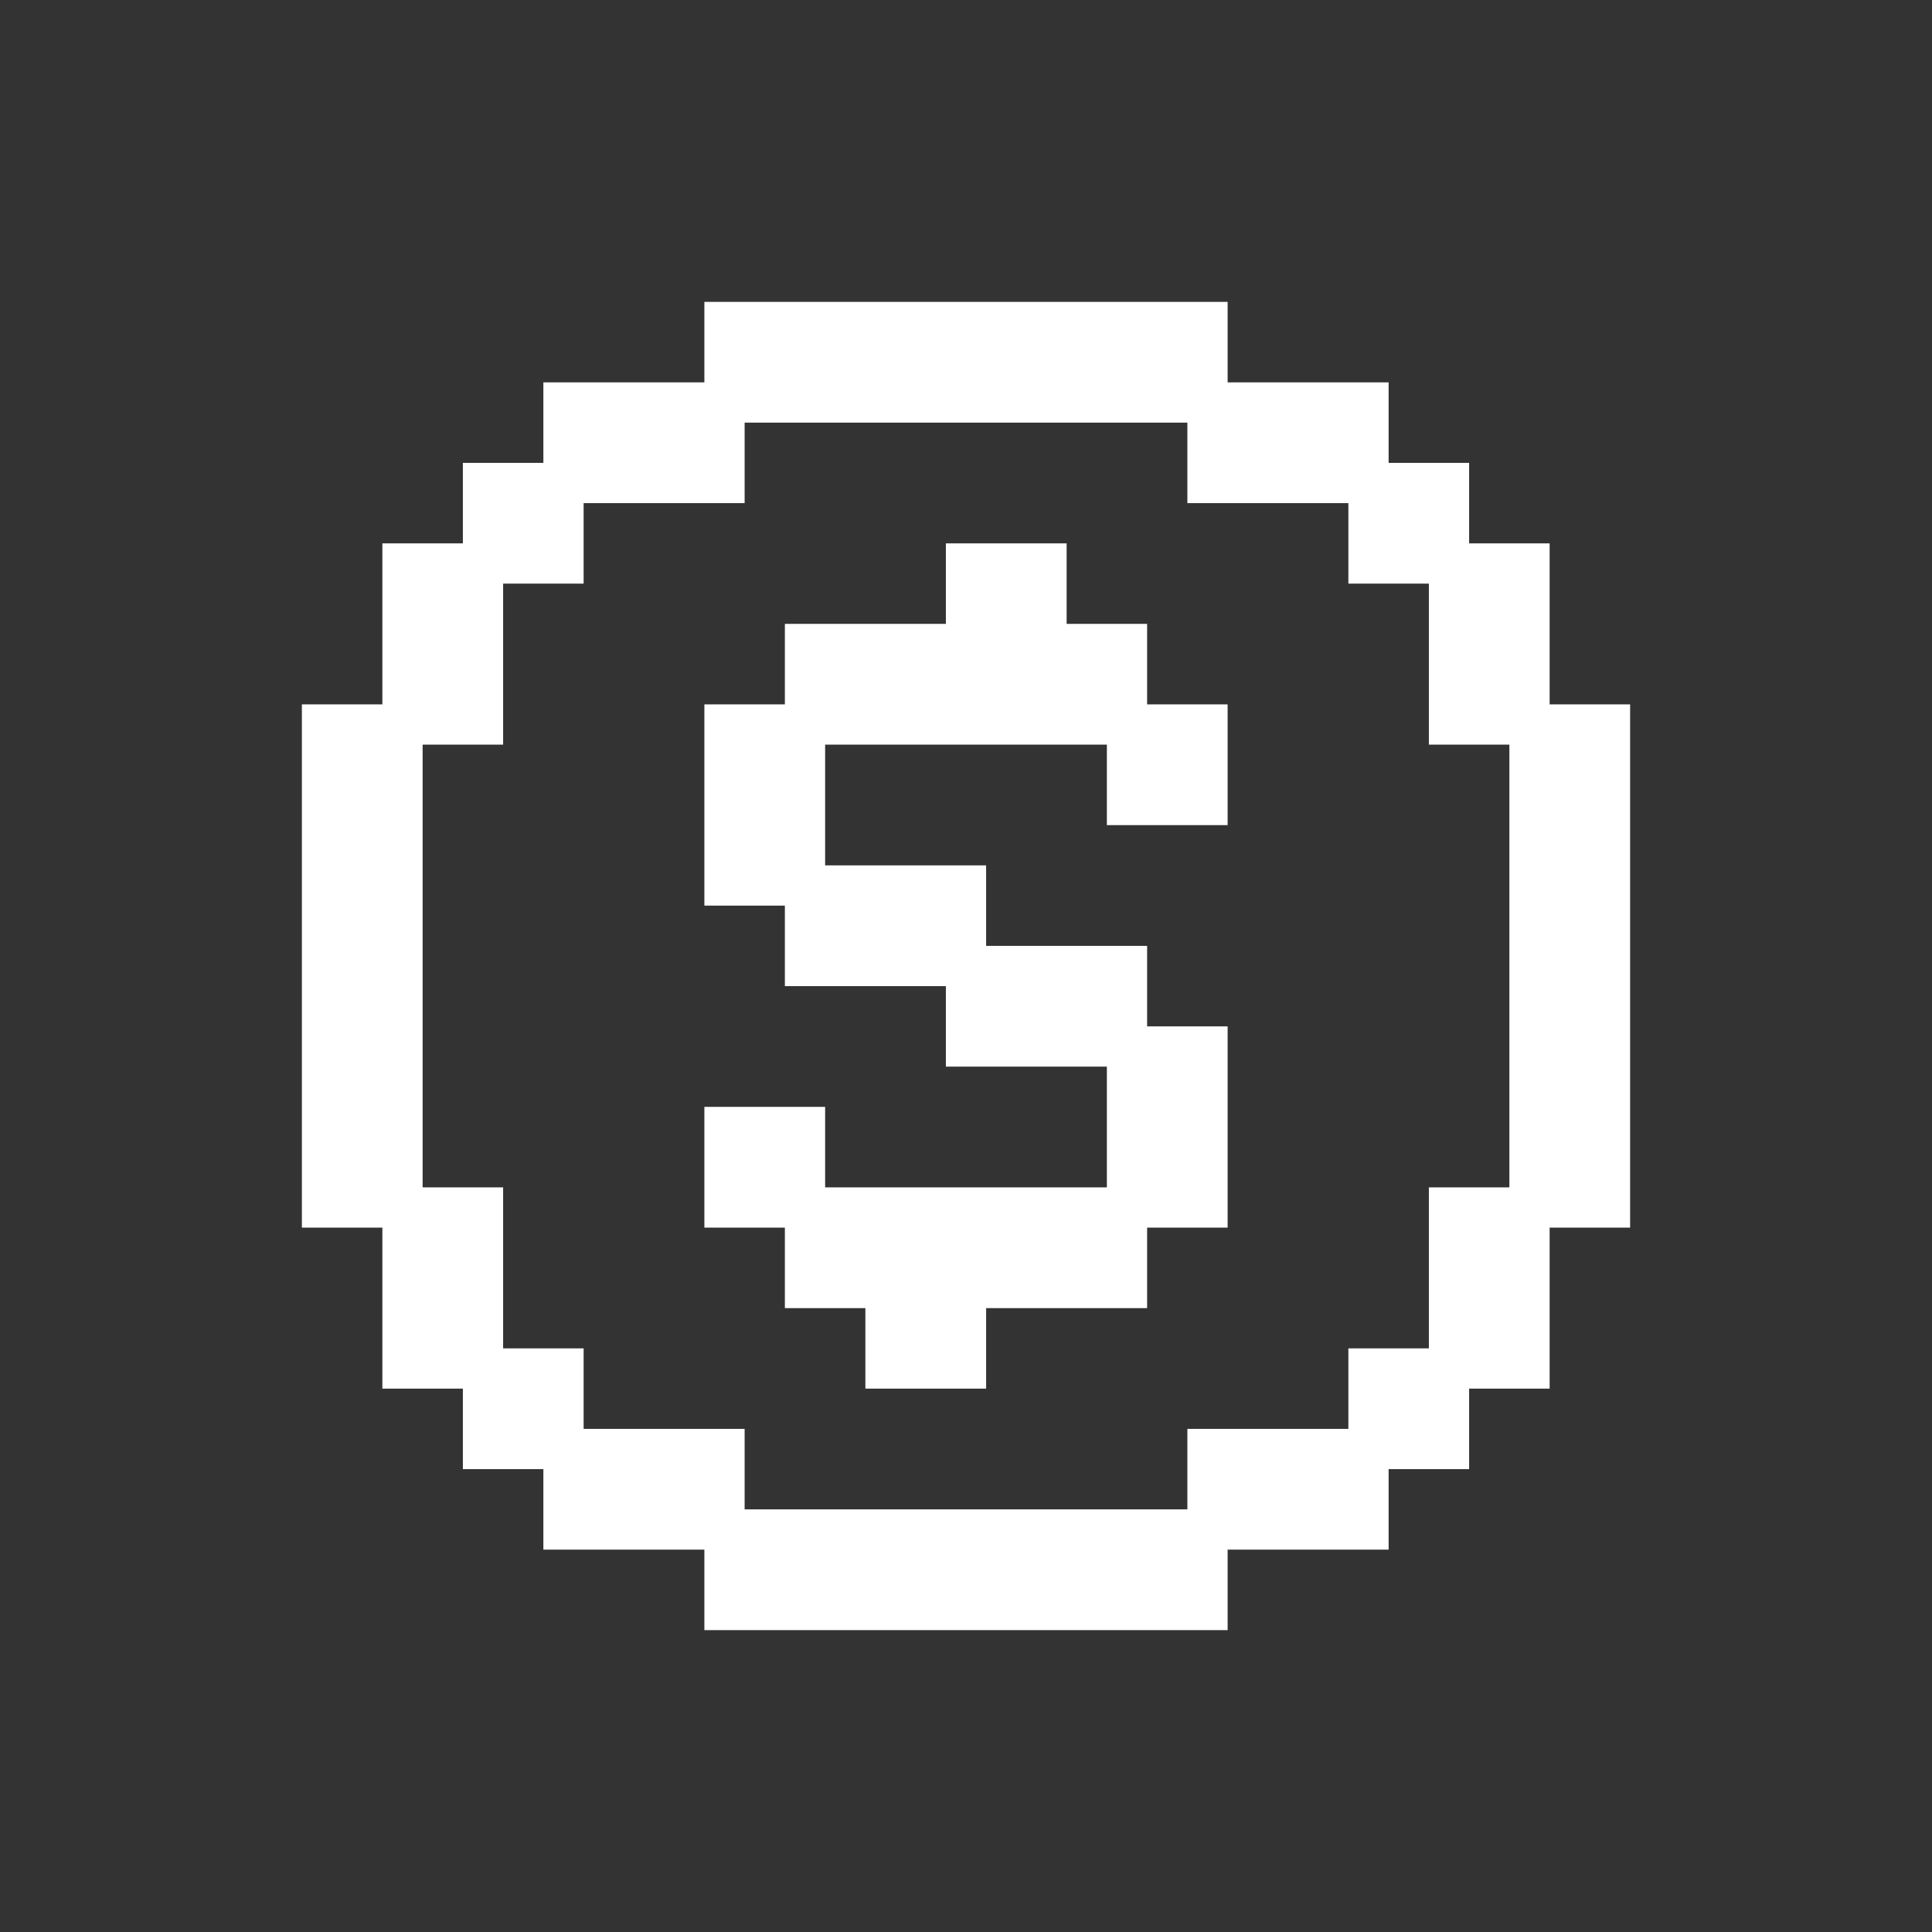 <svg width="24" height="24" viewBox="0 0 24 24" fill="none" xmlns="http://www.w3.org/2000/svg">
<rect x="0" y="0" width="24" height="24" fill="#333333" stroke="none"/>
<path d="M15 4V5H9V4H15Z" fill="white"/>
<path d="M7 6V5H9V6H7Z" fill="white"/>
<path d="M6 7V6H7V7H6Z" fill="white"/>
<path d="M5 9V7H6V9H5Z" fill="white"/>
<path d="M5 15H4V9H5V15Z" fill="white"/>
<path d="M6 17H5V15H6V17Z" fill="white"/>
<path d="M7 18H6V17H7V18Z" fill="white"/>
<path d="M9 19H7V18H9V19Z" fill="white"/>
<path d="M15 19V20H9V19H15Z" fill="white"/>
<path d="M17 18V19H15V18H17Z" fill="white"/>
<path d="M18 17V18H17V17H18Z" fill="white"/>
<path d="M19 15V17H18V15H19Z" fill="white"/>
<path d="M19 9H20V15H19V9Z" fill="white"/>
<path d="M18 7H19V9H18V7Z" fill="white"/>
<path d="M17 6H18V7H17V6Z" fill="white"/>
<path d="M17 6V5H15V6H17Z" fill="white"/>
<path d="M9 15H10V16H11V17H12V16H14V15H15V13H14V12H12V11H10V9H14V10H15V9H14V8H13V7H12V8H10V9H9V11H10V12H12V13H14V15H10V14H9V15Z" fill="white"/>
<path d="M15 5V4H9V5M15 5H9M15 5H17V6M15 5V6H17M9 5H7V6M9 5V6H7M7 6H6V7M7 6V7H6M6 7H5V9M6 7V9H5M5 9H4V15H5M5 9V15M5 15V17H6M5 15H6V17M6 17V18H7M6 17H7V18M7 18V19H9M7 18H9V19M9 19V20H15V19M9 19H15M15 19H17V18M15 19V18H17M17 18H18V17M17 18V17H18M18 17H19V15M18 17V15H19M19 15H20V9H19M19 15V9M19 9V7H18M19 9H18V7M18 7V6H17M18 7H17V6M10 15H9V14H10V15ZM10 15V16H11V17H12V16H14V15M10 15H14M14 15H15V13H14M14 15V13M14 13V12H12M14 13H12V12M12 12V11H10M12 12H10V11M10 11V9M10 11H9V9H10M10 9H14M10 9V8H12V7H13V8H14V9M14 9V10H15V9H14Z" stroke="white" stroke-width="0.5"/>
</svg>
